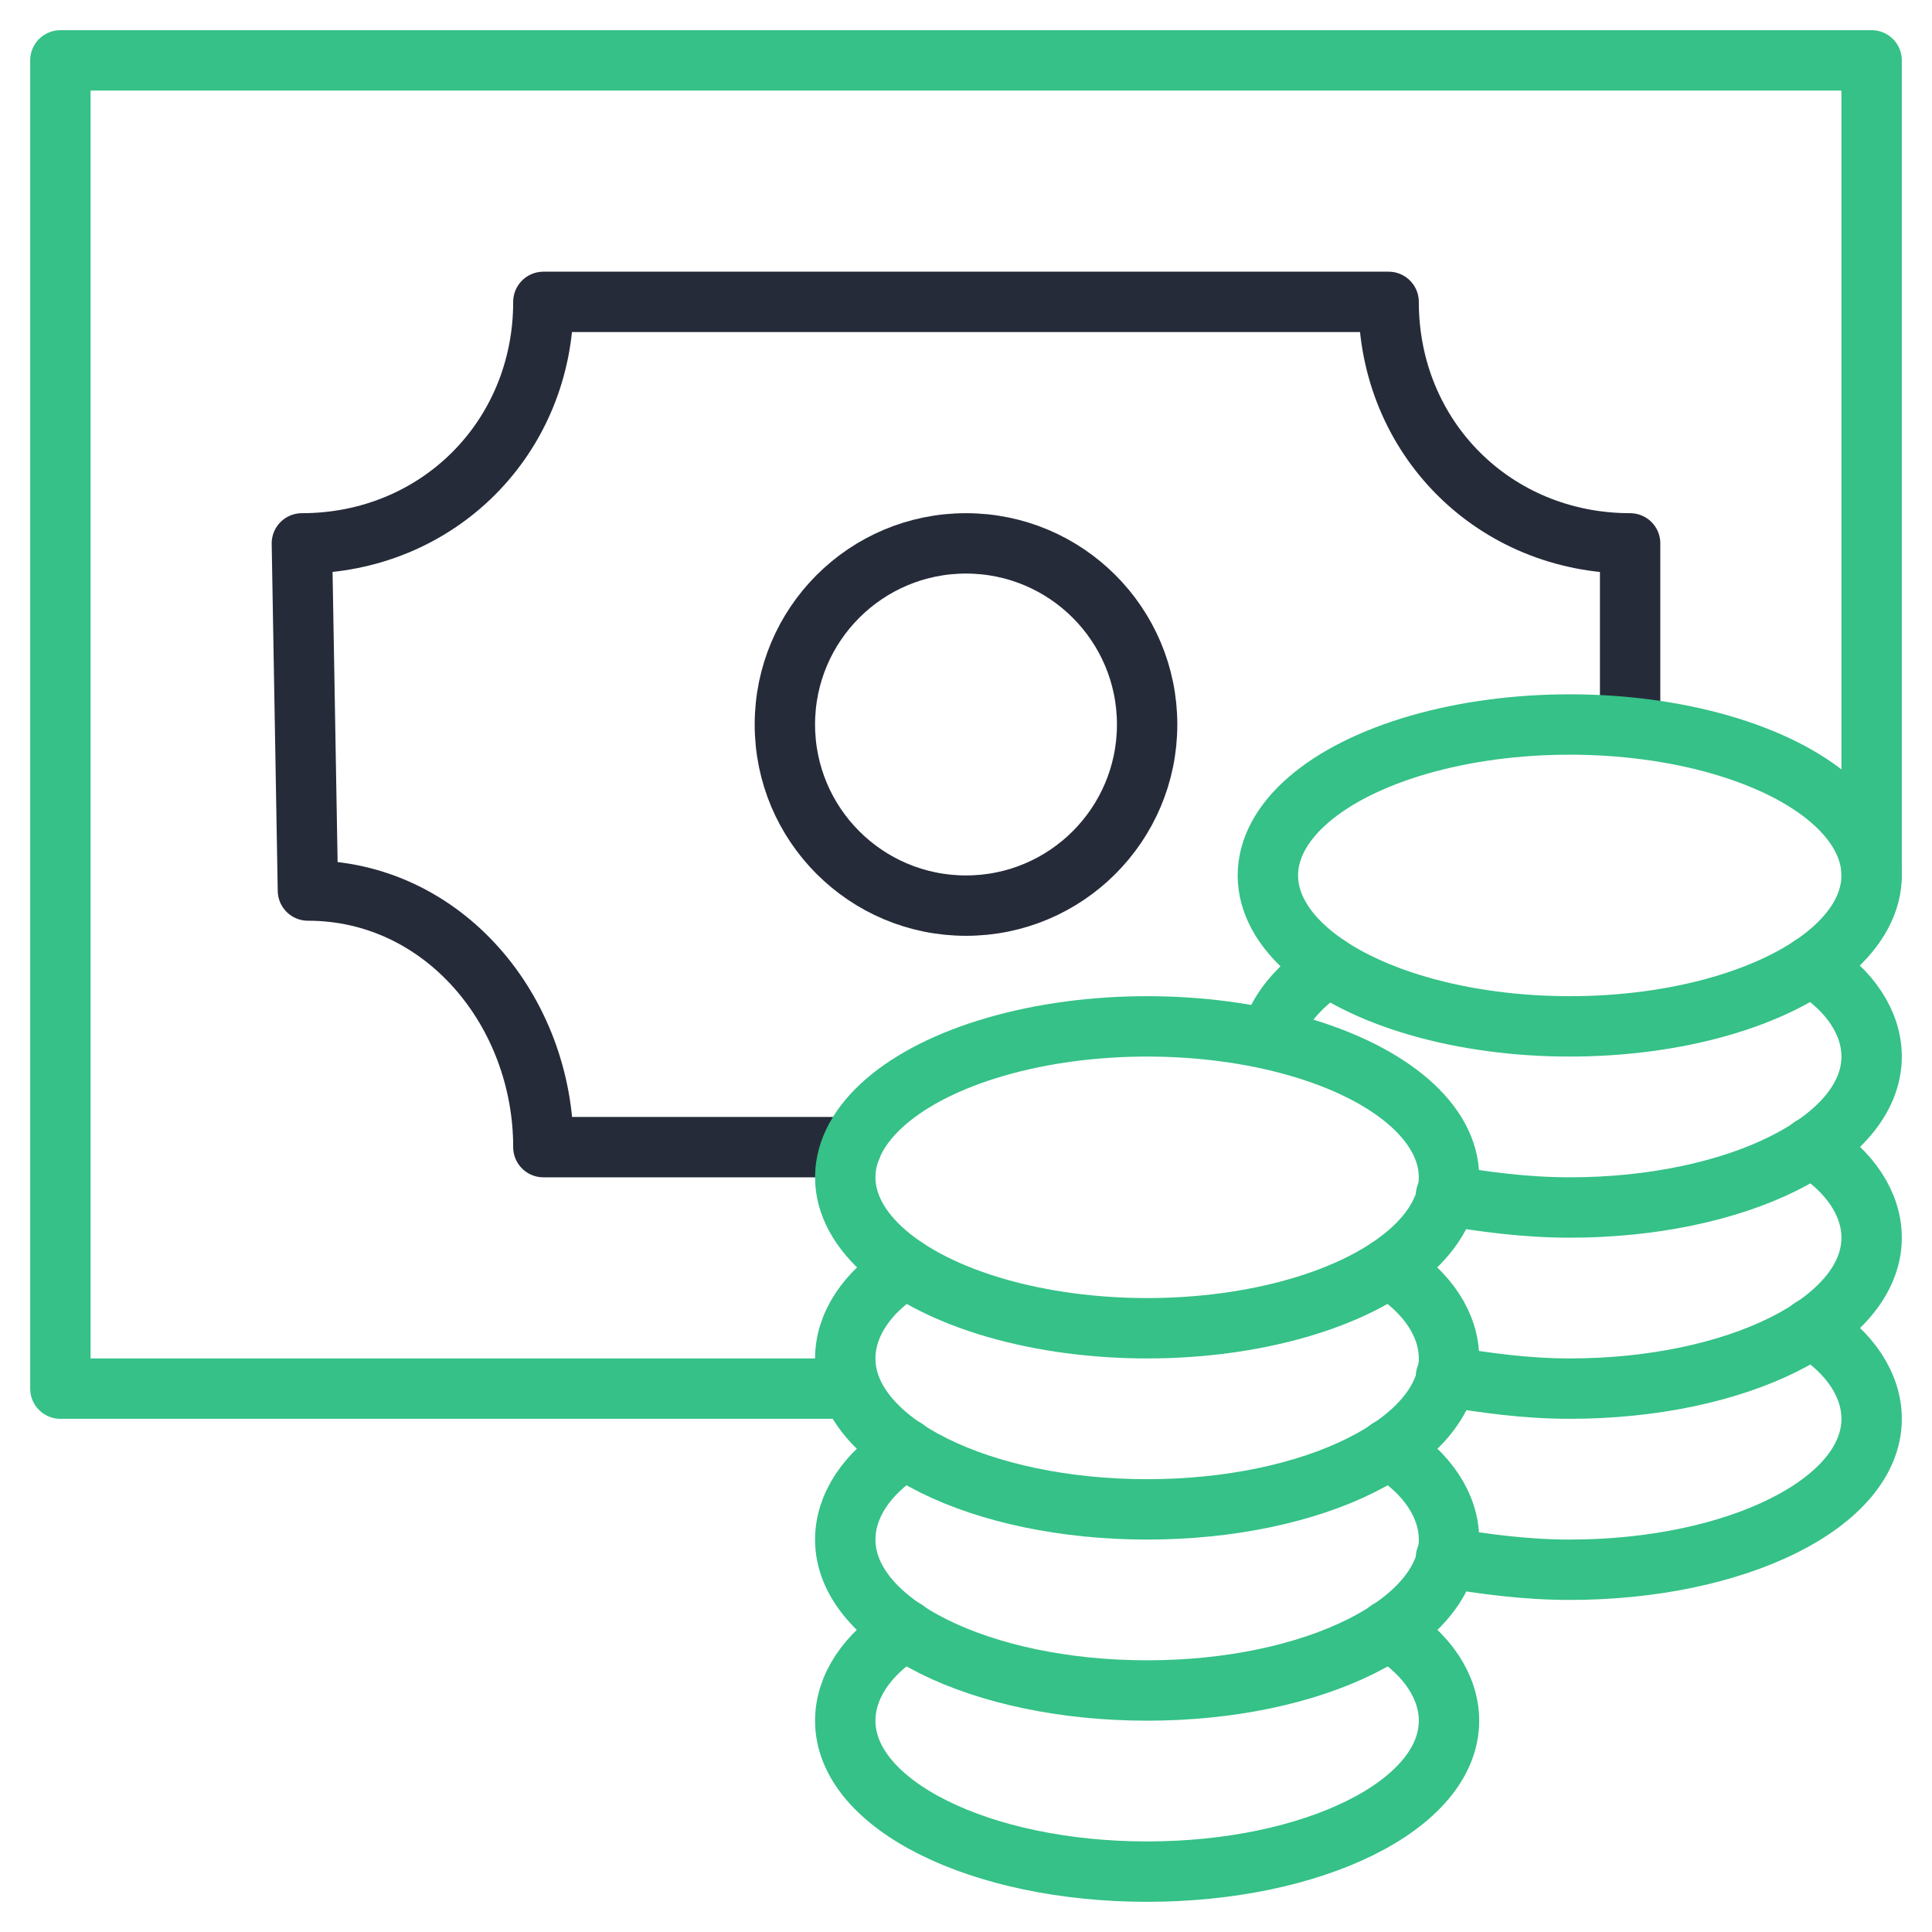 <?xml version="1.0" encoding="utf-8"?>
<!-- Generator: Adobe Illustrator 21.1.0, SVG Export Plug-In . SVG Version: 6.00 Build 0)  -->
<svg version="1.1" id="Layer_1" xmlns="http://www.w3.org/2000/svg" xmlns:xlink="http://www.w3.org/1999/xlink" x="0px" y="0px"
	 viewBox="0 0 64 64" enable-background="new 0 0 64 64" xml:space="preserve">
<g transform="translate(0, 0)">
	
		<polyline fill="none" stroke="#35C187" stroke-width="2" stroke-linecap="round" stroke-linejoin="round" stroke-miterlimit="10" points="
		28.1,46 2,46 2,2 62,2 62,29 	"/>
	
		<circle fill="none" stroke="#262B3A" stroke-width="2" stroke-linecap="round" stroke-linejoin="round" stroke-miterlimit="10" cx="32" cy="24" r="6"/>
	<path fill="none" stroke="#262B3A" stroke-width="2" stroke-linecap="round" stroke-linejoin="round" stroke-miterlimit="10" d="
		M54,24v-6c-4.5,0-8-3.5-8-8H18c0,4.5-3.5,8-8,8l0.2,11.5c4.5,0,7.8,4,7.8,8.5h10.2"/>
	<path fill="none" stroke="#35C187" stroke-width="2" stroke-linecap="round" stroke-linejoin="round" stroke-miterlimit="10" d="
		M42.1,34.4c0.2-0.9,0.9-1.7,1.9-2.4"/>
	<path fill="none" stroke="#35C187" stroke-width="2" stroke-linecap="round" stroke-linejoin="round" stroke-miterlimit="10" d="
		M60,44c1.3,0.8,2,1.9,2,3c0,2.8-4.5,5-10,5c-1.5,0-2.9-0.2-4.1-0.4"/>
	<path fill="none" stroke="#35C187" stroke-width="2" stroke-linecap="round" stroke-linejoin="round" stroke-miterlimit="10" d="
		M60,38c1.3,0.8,2,1.9,2,3c0,2.8-4.5,5-10,5c-1.5,0-2.8-0.2-4.1-0.4"/>
	<path fill="none" stroke="#35C187" stroke-width="2" stroke-linecap="round" stroke-linejoin="round" stroke-miterlimit="10" d="
		M60,32c1.3,0.8,2,1.9,2,3c0,2.8-4.5,5-10,5c-1.5,0-2.9-0.2-4.1-0.4"/>
	
		<ellipse fill="none" stroke="#35C187" stroke-width="2" stroke-linecap="round" stroke-linejoin="round" stroke-miterlimit="10" cx="52" cy="29" rx="10" ry="5"/>
	<path fill="none" stroke="#35C187" stroke-width="2" stroke-linecap="round" stroke-linejoin="round" stroke-miterlimit="10" d="
		M46,54c1.3,0.8,2,1.9,2,3c0,2.8-4.5,5-10,5s-10-2.2-10-5c0-1.1,0.7-2.2,2-3"/>
	<path fill="none" stroke="#35C187" stroke-width="2" stroke-linecap="round" stroke-linejoin="round" stroke-miterlimit="10" d="
		M46,48c1.3,0.8,2,1.9,2,3c0,2.8-4.5,5-10,5s-10-2.2-10-5c0-1.1,0.7-2.2,2-3"/>
	<path fill="none" stroke="#35C187" stroke-width="2" stroke-linecap="round" stroke-linejoin="round" stroke-miterlimit="10" d="
		M46,42c1.3,0.8,2,1.9,2,3c0,2.8-4.5,5-10,5s-10-2.2-10-5c0-1.1,0.7-2.2,2-3"/>
	
		<ellipse fill="none" stroke="#35C187" stroke-width="2" stroke-linecap="round" stroke-linejoin="round" stroke-miterlimit="10" cx="38" cy="39" rx="10" ry="5"/>
</g>
</svg>
